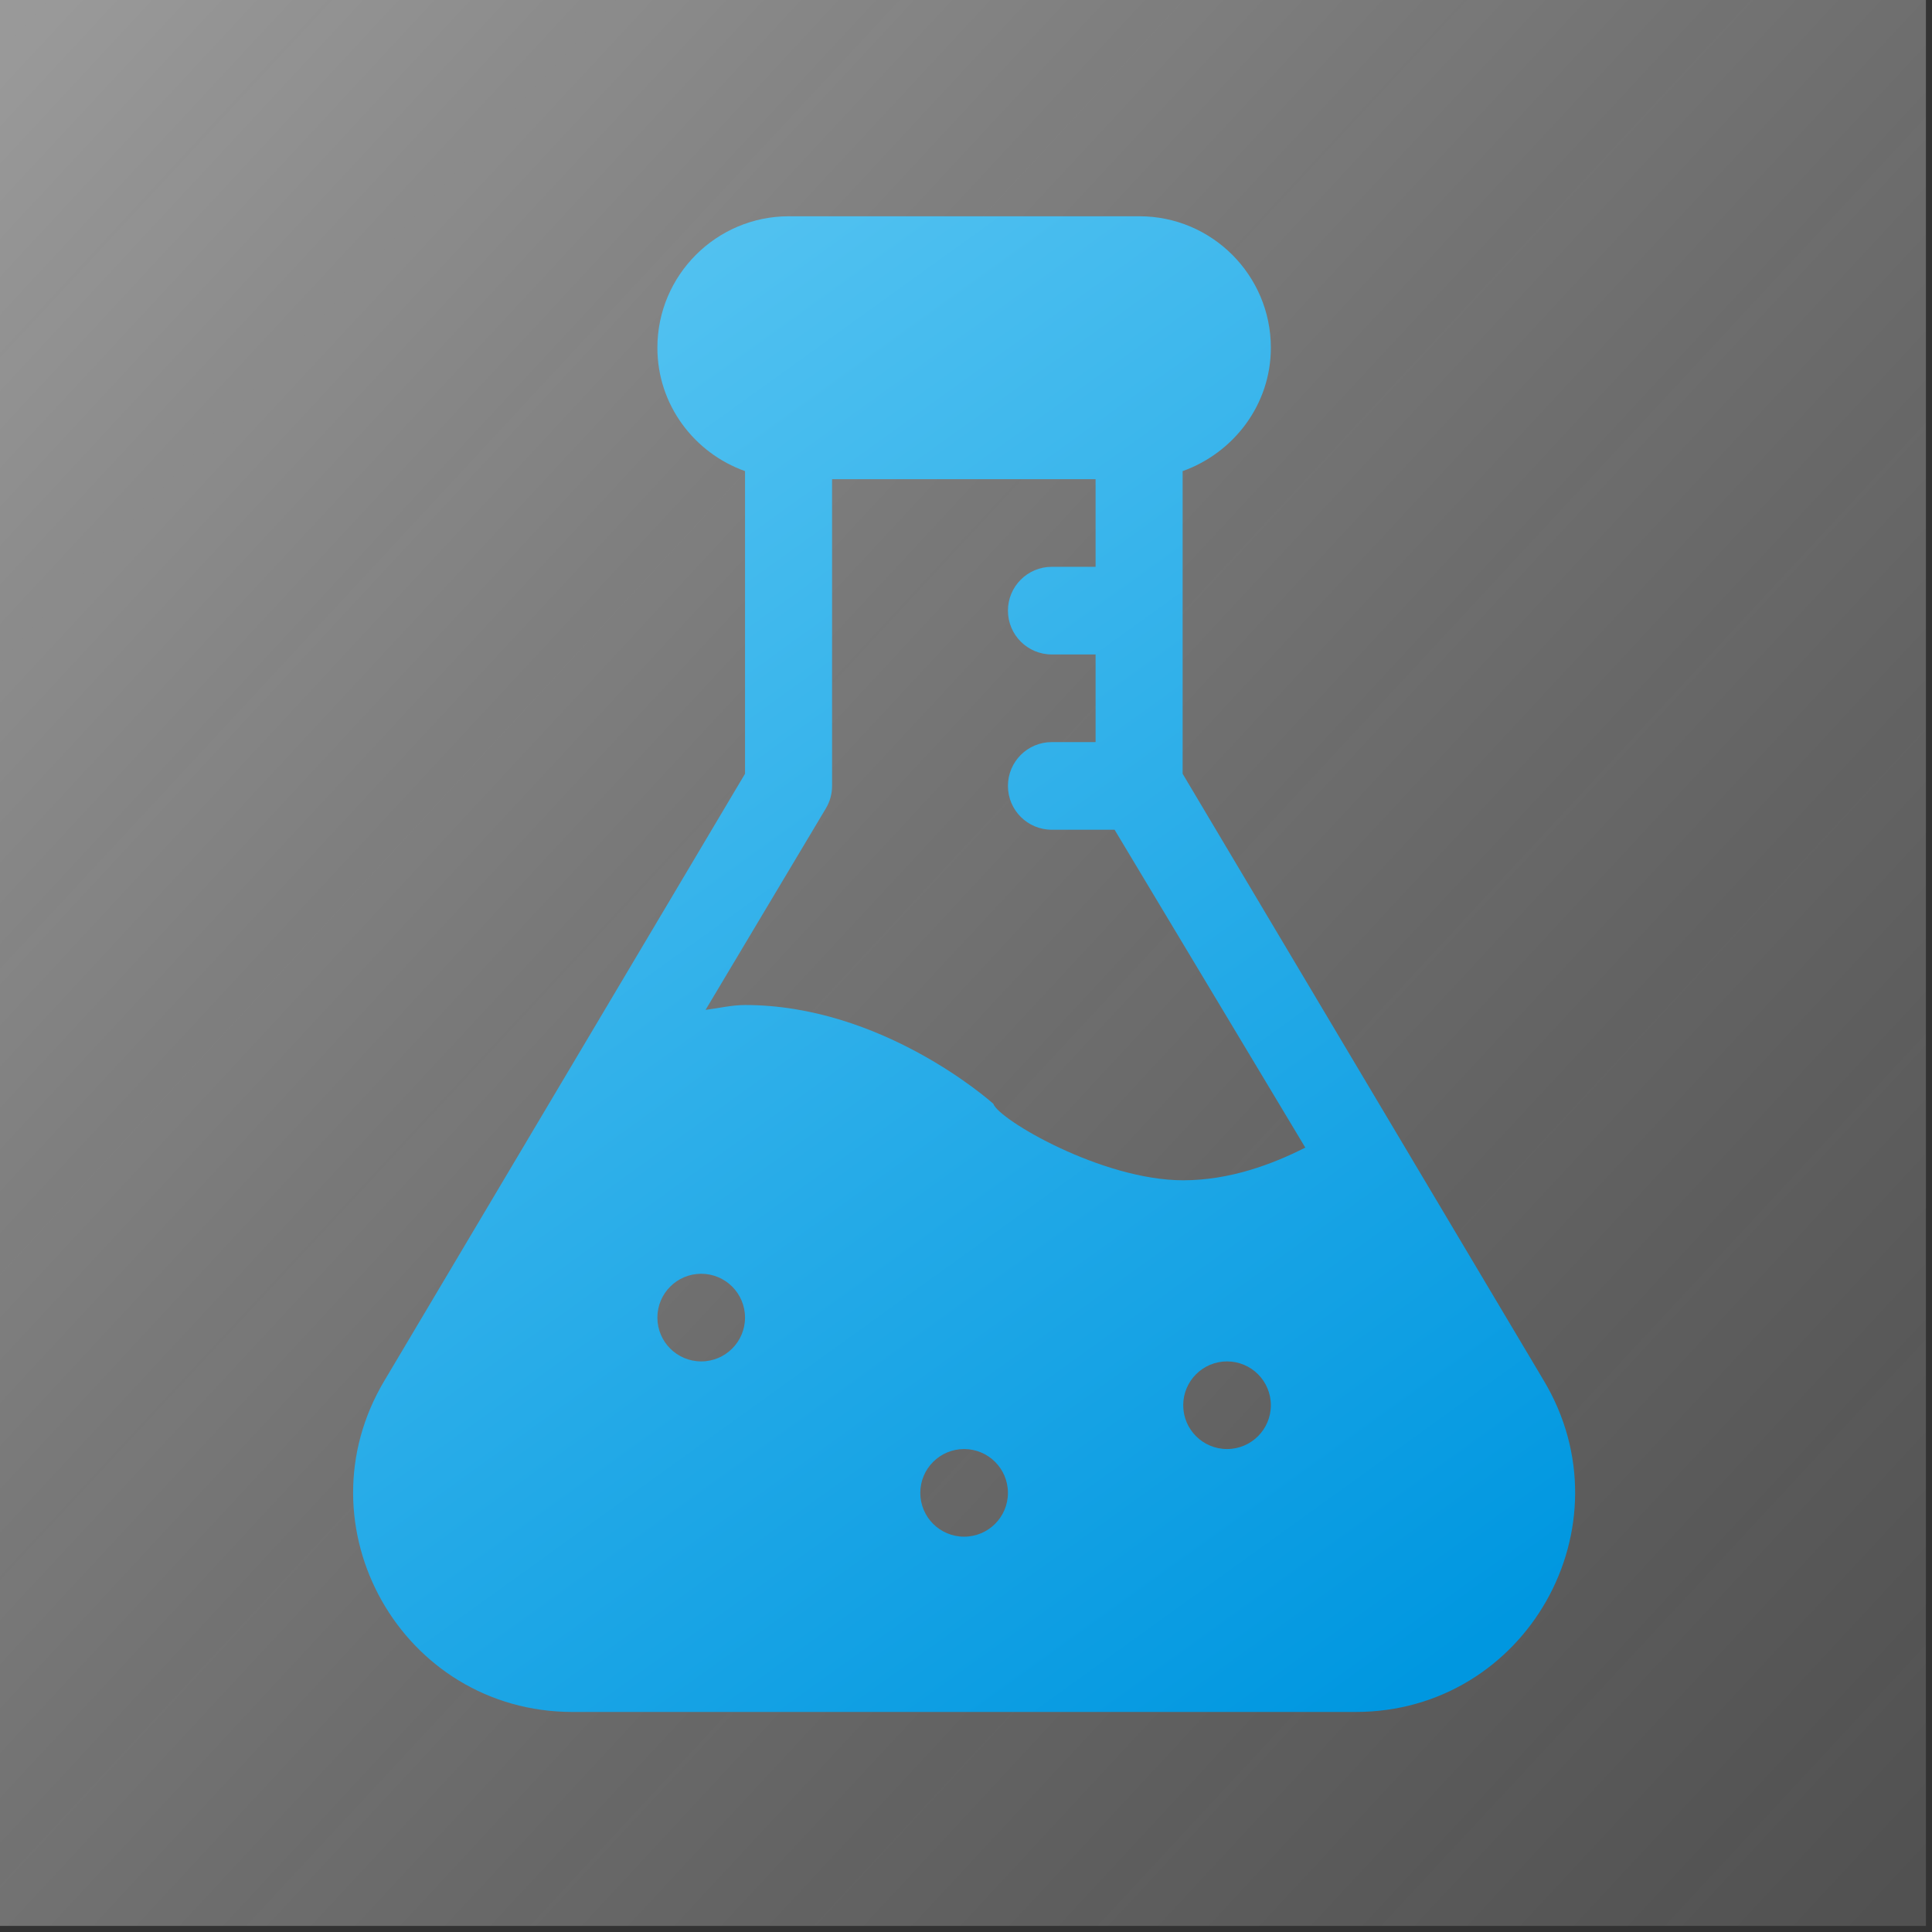 <?xml version="1.0" encoding="UTF-8" standalone="no"?>
<!DOCTYPE svg PUBLIC "-//W3C//DTD SVG 1.1//EN" "http://www.w3.org/Graphics/SVG/1.1/DTD/svg11.dtd">
<svg width="100%" height="100%" viewBox="0 0 166 166" version="1.1" xmlns="http://www.w3.org/2000/svg" xmlns:xlink="http://www.w3.org/1999/xlink" xml:space="preserve" xmlns:serif="http://www.serif.com/" style="fill-rule:evenodd;clip-rule:evenodd;stroke-linejoin:round;stroke-miterlimit:2;">
    <rect x="0" y="0" width="166" height="166" fill="#333333" stroke="none"/>
    <g transform="matrix(1,0,0,1,-706.521,-406.978)">
        <g id="Debugging" transform="matrix(1,0,0,1,-84.756,-750.44)">
            <g transform="matrix(1,0,0,1,449.699,840.878)">
                <g id="Application">
                    <rect x="341.577" y="316.539" width="165.479" height="165.479" style="fill:url(#_Linear1);"/>
                </g>
            </g>
            <g id="Beaker" transform="matrix(0.251,0,0,0.251,809.86,1176)">
                <path d="M454.338,398.416L330.798,190.84L330.798,87.237C348.22,81.024 360.998,64.53 360.998,45C360.998,20.186 340.812,-0 315.998,-0L195.998,-0C171.184,-0 150.998,20.186 150.998,45C150.998,64.53 163.576,81.024 180.998,87.237L180.998,190.84L57.658,398.416C27.66,448.402 63.596,512 121.965,512L390.031,512C448.352,512 484.361,448.445 454.338,398.416ZM165.998,392C157.714,392 150.998,385.284 150.998,377C150.998,368.714 157.714,362 165.998,362C174.282,362 180.998,368.714 180.998,377C180.998,385.284 174.282,392 165.998,392ZM255.998,452C247.714,452 240.998,445.284 240.998,437C240.998,428.714 247.714,422 255.998,422C264.282,422 270.998,428.714 270.998,437C270.998,445.284 264.282,452 255.998,452ZM345.998,422C337.714,422 330.998,415.284 330.998,407C330.998,398.714 337.714,392 345.998,392C354.282,392 360.998,398.714 360.998,407C360.998,415.284 354.282,422 345.998,422ZM330.998,330C303.177,330 267.785,309.186 265.996,303.816C264.45,302.432 227.609,270 180.998,270C176.556,270 171.998,271.086 167.492,271.666L208.659,202.719C210.065,200.39 210.798,197.724 210.798,194.999L210.798,90L300.998,90L300.998,120L285.998,120C277.707,120 270.998,126.709 270.998,135C270.998,143.291 277.707,150 285.998,150L300.998,150L300.998,180L285.998,180C277.707,180 270.998,186.709 270.998,195C270.998,203.291 277.707,210 285.998,210L307.506,210L372.789,318.809C361.67,324.459 346.983,330 330.998,330Z" style="fill:url(#_Linear2);fill-rule:nonzero;"/>
            </g>
        </g>
    </g>
    <defs>
        <linearGradient id="_Linear1" x1="0" y1="0" x2="1" y2="0" gradientUnits="userSpaceOnUse" gradientTransform="matrix(162.007,160.85,-160.85,162.007,343.313,318.854)"><stop offset="0" style="stop-color:white;stop-opacity:0.5"/><stop offset="1" style="stop-color:rgb(172,172,172);stop-opacity:0.25"/></linearGradient>
        <linearGradient id="_Linear2" x1="0" y1="0" x2="1" y2="0" gradientUnits="userSpaceOnUse" gradientTransform="matrix(339.1,450.931,-450.931,339.1,96.863,35.793)"><stop offset="0" style="stop-color:rgb(84,195,241);stop-opacity:1"/><stop offset="1" style="stop-color:rgb(0,151,224);stop-opacity:1"/></linearGradient>
    </defs>
</svg>
